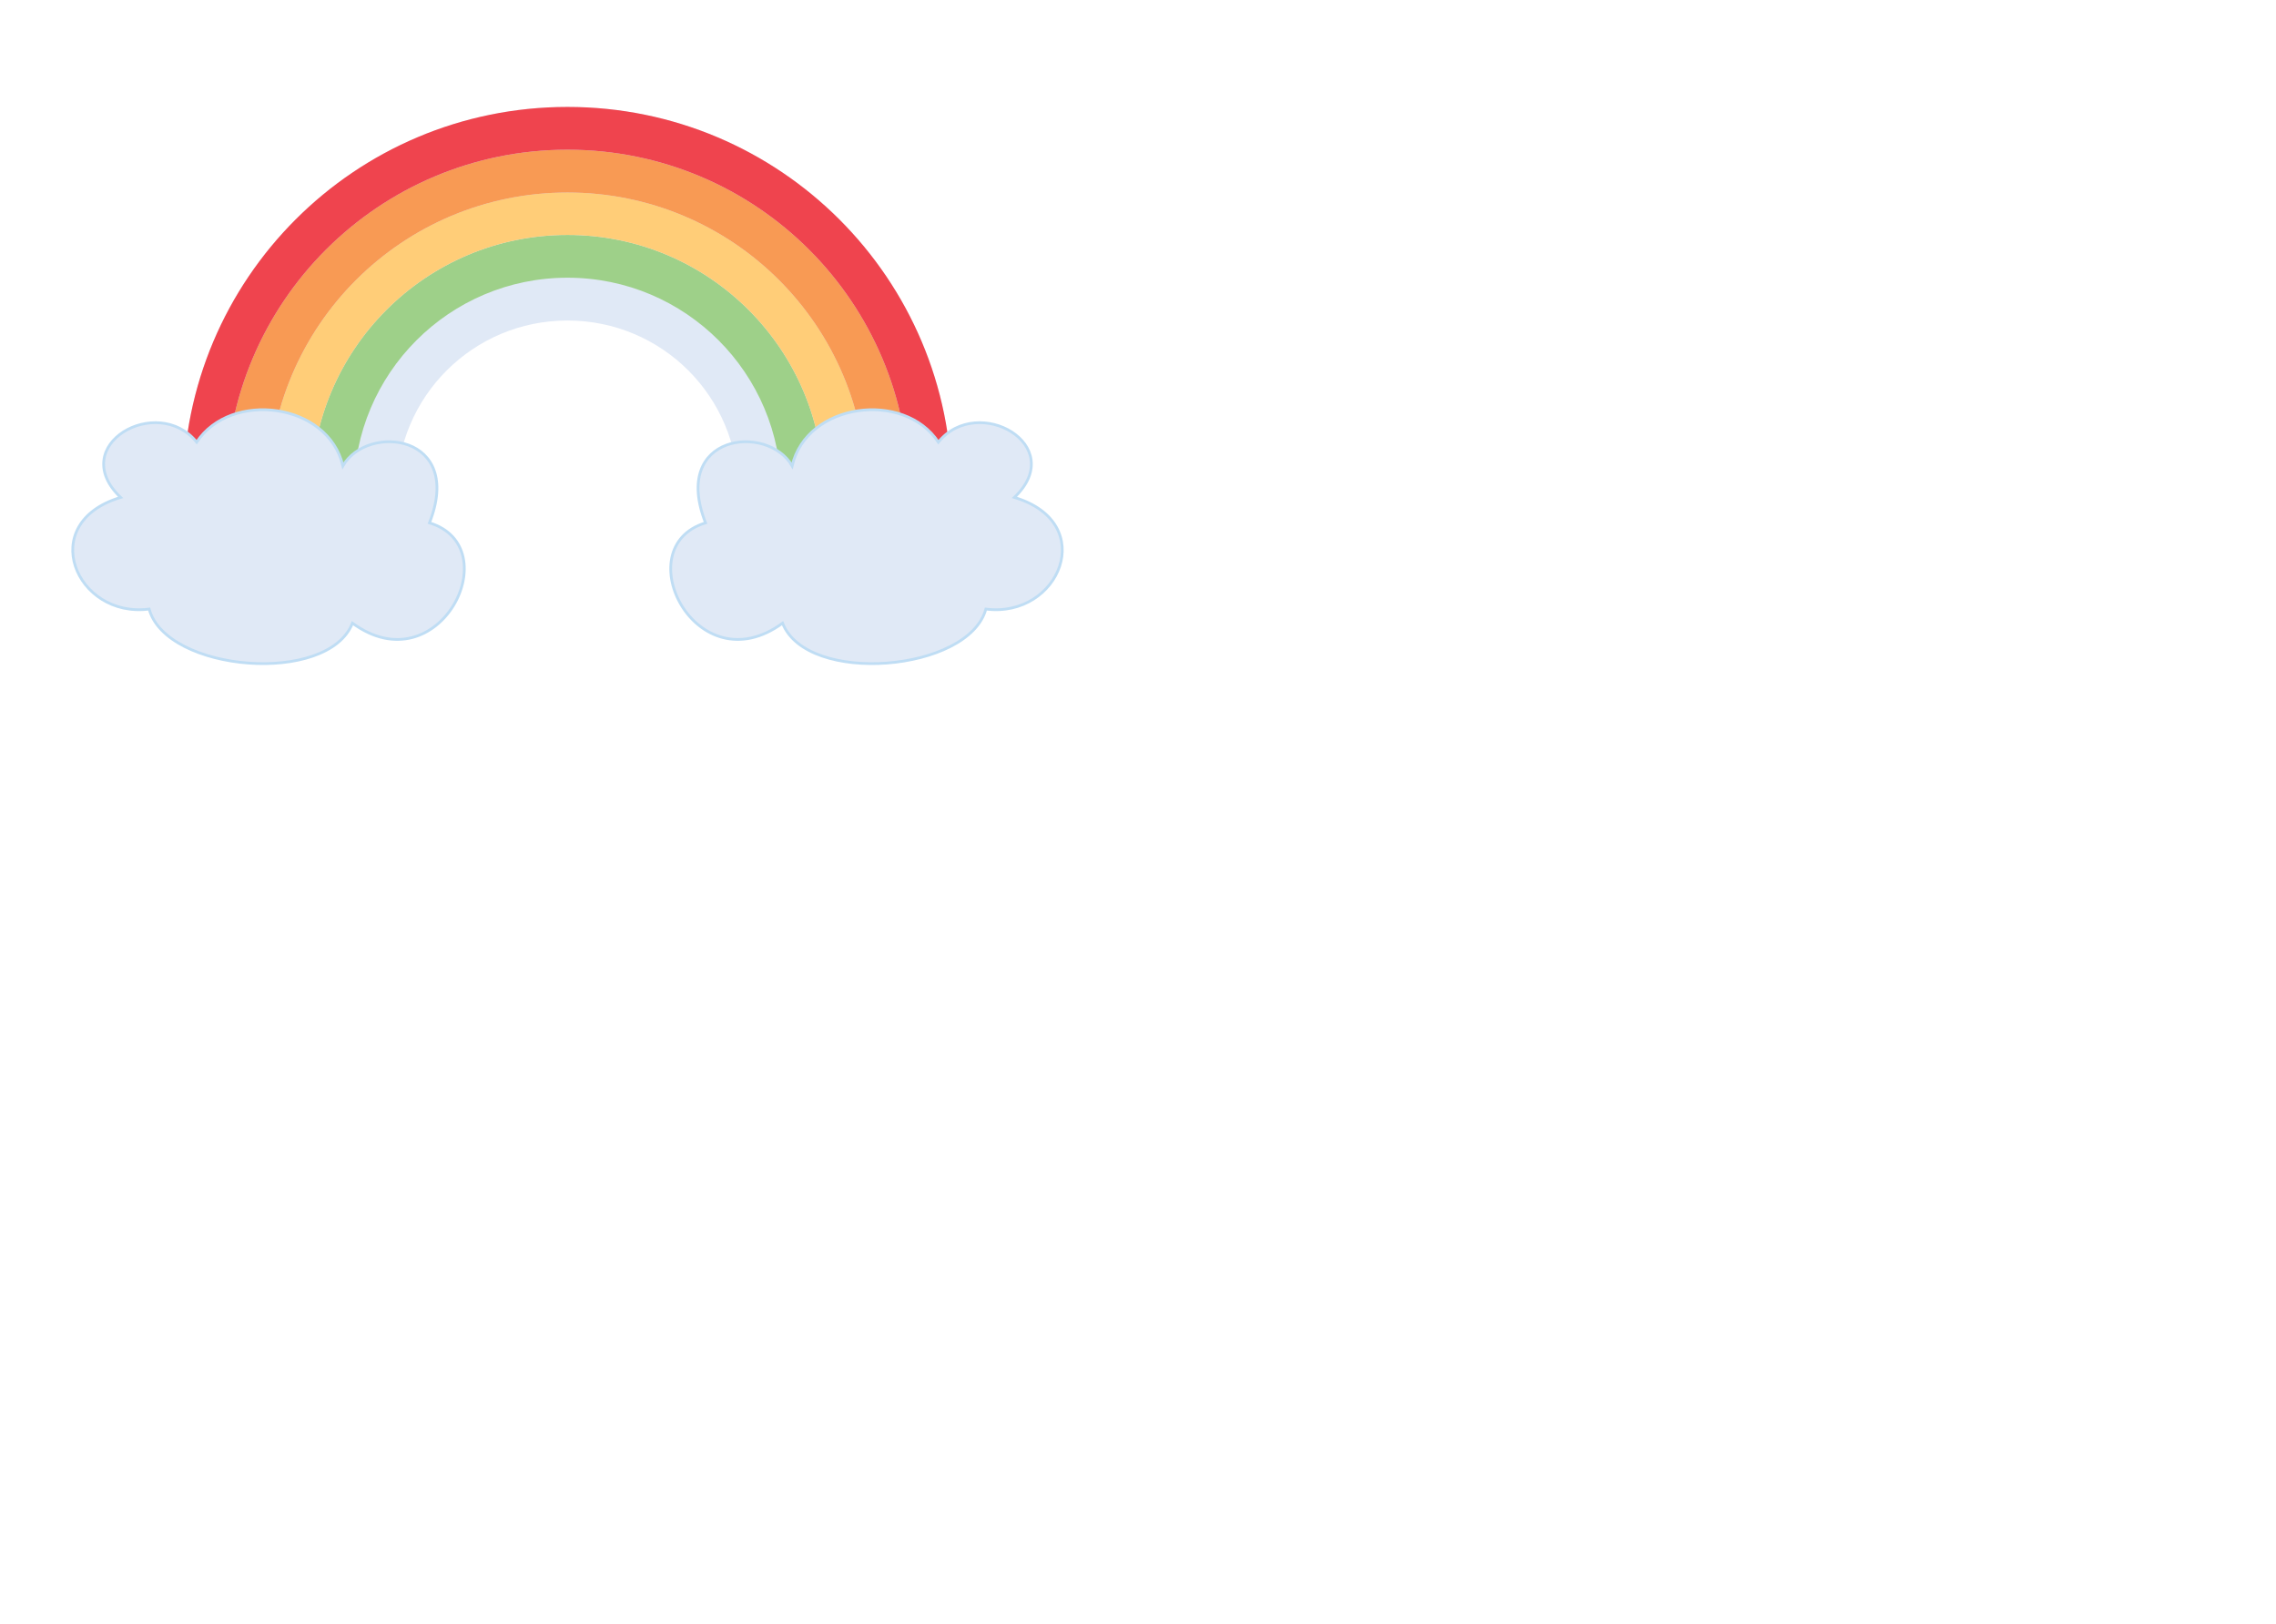 <?xml version="1.0" encoding="utf-8"?>
<!-- Generator: Adobe Illustrator 14.0.0, SVG Export Plug-In . SVG Version: 6.00 Build 43363)  -->
<!DOCTYPE svg PUBLIC "-//W3C//DTD SVG 1.1//EN" "http://www.w3.org/Graphics/SVG/1.1/DTD/svg11.dtd">
<svg version="1.1" id="Layer_1" xmlns="http://www.w3.org/2000/svg" xmlns:xlink="http://www.w3.org/1999/xlink" x="0px" y="0px"
	 width="828px" height="591px" viewBox="0 0 828 591" enable-background="new 0 0 828 591" xml:space="preserve">
<g>
	<path fill="#E0E9F6" d="M206.458,38.907c-77.292,0-139.836,62.543-139.836,139.836h77.705c0-34.416,27.786-62.131,62.131-62.131
		c34.345,0,62.131,27.715,62.131,62.131h77.705C346.294,101.45,283.75,38.907,206.458,38.907z"/>
	<path fill="#9ED089" d="M299.655,178.743h-15.492c0-42.876-34.758-77.705-77.705-77.705c-42.947,0-77.705,34.829-77.705,77.705
		h-15.492c0-51.478,41.649-93.268,93.197-93.268C258.007,85.475,299.655,127.265,299.655,178.743z"/>
	<path fill="#FFCD78" d="M315.229,178.743h-15.573c0-51.478-41.648-93.268-93.197-93.268c-51.548,0-93.197,41.79-93.197,93.268
		H97.688c0-60.089,48.681-108.7,108.771-108.7C266.548,70.043,315.229,118.654,315.229,178.743z"/>
	<path fill="#F89A54" d="M330.731,178.743h-15.503c0-60.089-48.681-108.7-108.771-108.7c-60.089,0-108.771,48.611-108.771,108.7
		H82.185c0-68.69,55.583-124.273,124.273-124.273C275.149,54.47,330.731,110.052,330.731,178.743z"/>
	<path fill="#EF444E" d="M346.294,178.743h-15.563c0-68.69-55.582-124.273-124.273-124.273c-68.69,0-124.273,55.583-124.273,124.273
		H66.622c0-77.292,62.544-139.836,139.836-139.836S346.294,101.45,346.294,178.743z"/>
	<path fill="#E0E9F6" stroke="#BFDDF4" d="M369.03,180.979c19.889-18.988-13.354-37.844-27.658-20.111
		c-12.507-18.931-47.823-14.388-53.199,8.623c-9.004-15.539-44.177-11.515-31.499,20.74c-28.95,8.817-3.471,59.468,28.023,36.498
		c8.921,22.698,67.744,17.712,73.958-5.136C385.344,225.058,400.032,190.263,369.03,180.979z"/>
	<path fill="#E0E9F6" stroke="#BFDDF4" d="M43.885,180.979c-19.888-18.988,13.355-37.844,27.659-20.111
		c12.506-18.931,47.823-14.388,53.199,8.623c9.004-15.539,44.177-11.515,31.499,20.74c28.951,8.817,3.471,59.468-28.023,36.498
		c-8.92,22.698-67.744,17.712-73.958-5.136C27.573,225.058,12.883,190.263,43.885,180.979z"/>
</g>
</svg>

